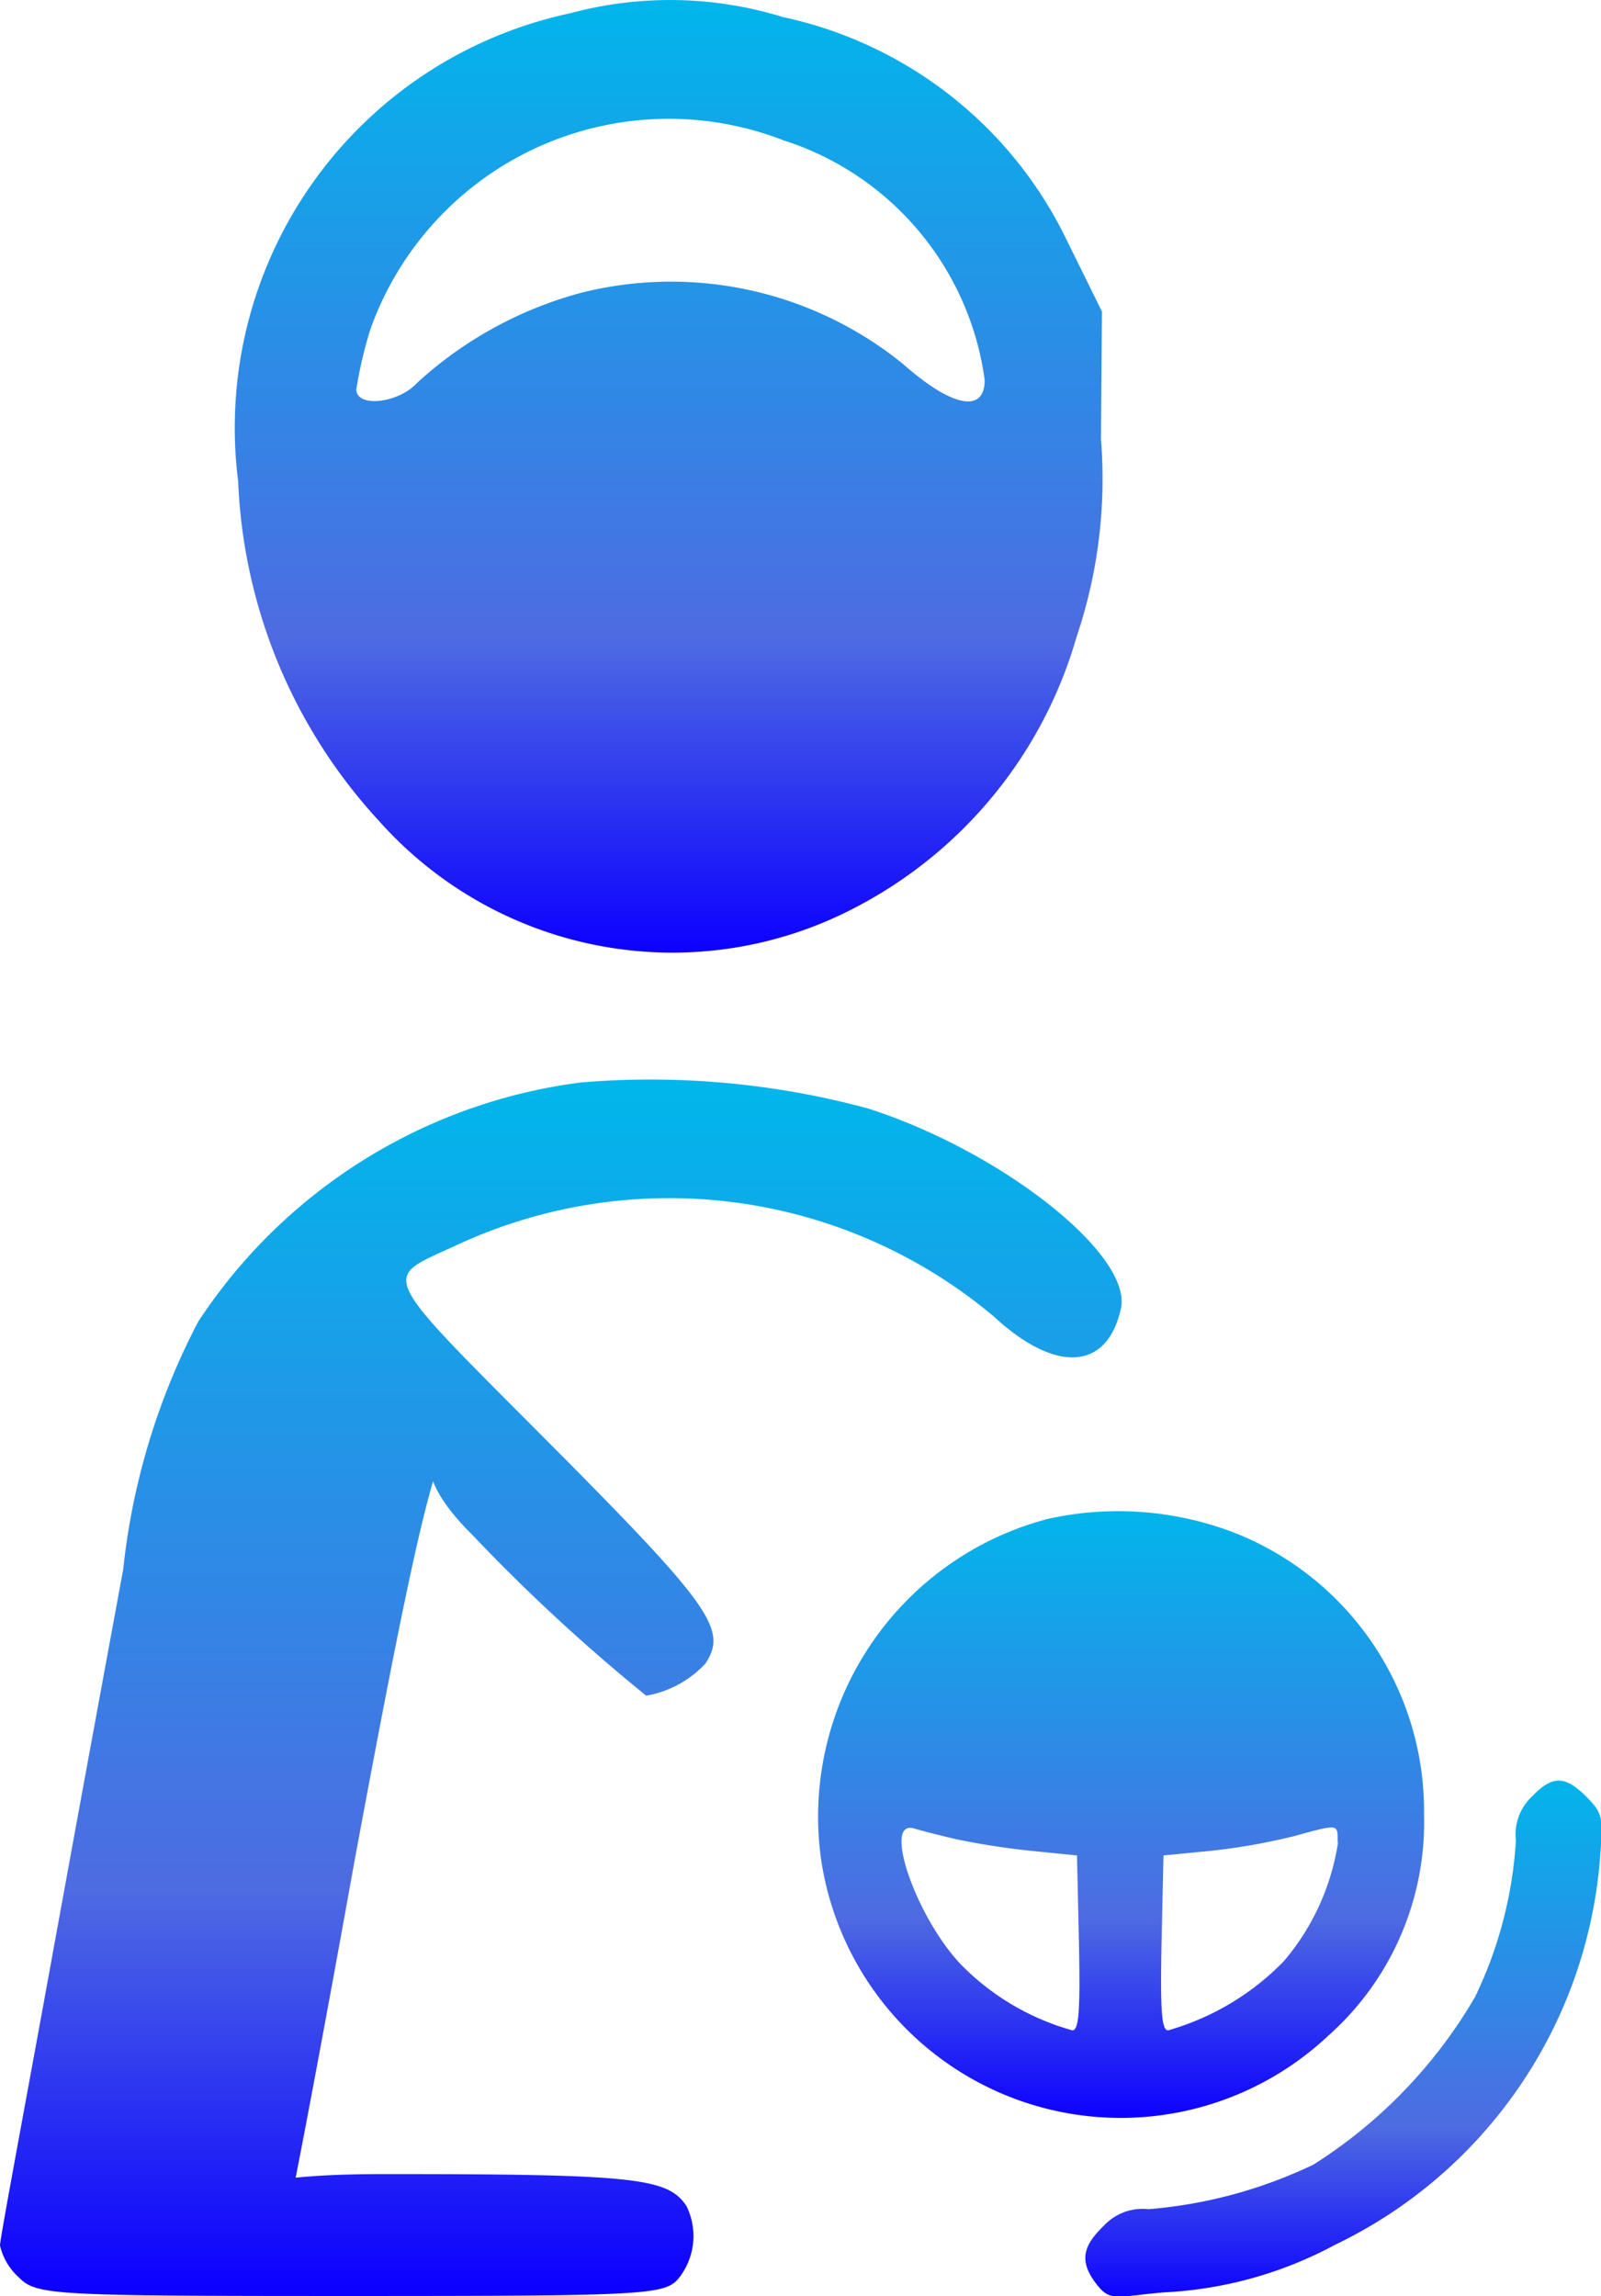 <svg id="Screenshot-2022-08-01-000205" xmlns="http://www.w3.org/2000/svg" xmlns:xlink="http://www.w3.org/1999/xlink" width="17.968" height="25.766" viewBox="0 0 17.968 25.766">
  <defs>
    <linearGradient id="linear-gradient" x1="0.5" x2="0.5" y2="1" gradientUnits="objectBoundingBox">
      <stop offset="0" stop-color="#01b6eb"/>
      <stop offset="0.669" stop-color="#4e6be2"/>
      <stop offset="1" stop-color="#0c00ff"/>
    </linearGradient>
  </defs>
  <path id="Path_209411" data-name="Path 209411" d="M77.94-357.669a4.755,4.755,0,0,0-3.726,5.252,5.975,5.975,0,0,0,1.579,3.81,4.409,4.409,0,0,0,5.336.979,4.964,4.964,0,0,0,2.494-3.042,5.545,5.545,0,0,0,.274-2.221l.011-1.431-.389-.789a4.61,4.61,0,0,0-3.189-2.515A4.3,4.3,0,0,0,77.94-357.669Zm2.41,1.431a3.286,3.286,0,0,1,2.242,2.684c0,.379-.368.305-.916-.179a4.131,4.131,0,0,0-3.61-.8,4.418,4.418,0,0,0-1.842,1.01c-.211.232-.684.284-.684.074a4.737,4.737,0,0,1,.158-.674A3.554,3.554,0,0,1,80.35-356.237Z" transform="translate(-71.541 357.818)" fill="url(#linear-gradient)"/>
  <path id="Path_209412" data-name="Path 209412" d="M55.525-242.777a6.055,6.055,0,0,0-4.3,2.684,7.745,7.745,0,0,0-.842,2.778c-.116.631-.474,2.568-.789,4.3S49-229.8,49-229.726a.686.686,0,0,0,.21.358c.2.2.347.21,3.715.21,3.273,0,3.526-.011,3.684-.189a.762.762,0,0,0,.095-.821c-.21-.316-.579-.358-3.389-.358-2.673,0-1.126.581-1.073.4.032-.095.368-1.863.737-3.915.674-3.631.916-4.662,1.137-4.8.053-.042-.81.156.189,1.146a20.47,20.47,0,0,0,1.947,1.8,1.18,1.18,0,0,0,.663-.358c.253-.379.074-.642-1.726-2.452-1.979-1.989-1.915-1.852-1.073-2.242a5.66,5.66,0,0,1,6.041.8c.684.631,1.263.61,1.421-.084.147-.6-1.326-1.768-2.831-2.252A9.344,9.344,0,0,0,55.525-242.777Z" transform="translate(-49 254.924)" fill="url(#linear-gradient)"/>
  <path id="Path_209413" data-name="Path 209413" d="M138.772-196.615a3.455,3.455,0,0,0-2.548,3.807,3.4,3.4,0,0,0,5.695,1.992,3.2,3.2,0,0,0,1.074-2.474,3.357,3.357,0,0,0-2.148-3.177A3.639,3.639,0,0,0,138.772-196.615Zm-1.044,3.592a8.333,8.333,0,0,0,.852.133l.518.052.022.978c.015.763,0,.985-.074.985a2.8,2.8,0,0,1-1.259-.748c-.5-.533-.874-1.622-.518-1.518C137.335-193.12,137.542-193.068,137.728-193.023Zm4.3.037a2.676,2.676,0,0,1-.607,1.333,2.926,2.926,0,0,1-1.3.778c-.074,0-.089-.222-.074-.985l.022-.978.533-.052a6.993,6.993,0,0,0,.926-.163C142.045-193.194,142.023-193.194,142.023-192.986Z" transform="translate(-127.011 213.66)" fill="url(#linear-gradient)"/>
  <path id="Path_209414" data-name="Path 209414" d="M182.122-155.676a.585.585,0,0,0-.185.5,4.686,4.686,0,0,1-.459,1.755,5.507,5.507,0,0,1-1.814,1.881,5.271,5.271,0,0,1-1.851.5.592.592,0,0,0-.5.185c-.23.222-.288.394-.08.66.156.2.228.132.762.088a4.5,4.5,0,0,0,1.911-.533,5.271,5.271,0,0,0,2.97-4.281c.044-.526.037-.555-.141-.741C182.492-155.906,182.351-155.913,182.122-155.676Z" transform="translate(-164.924 175.832)" fill="url(#linear-gradient)"/>
</svg>
